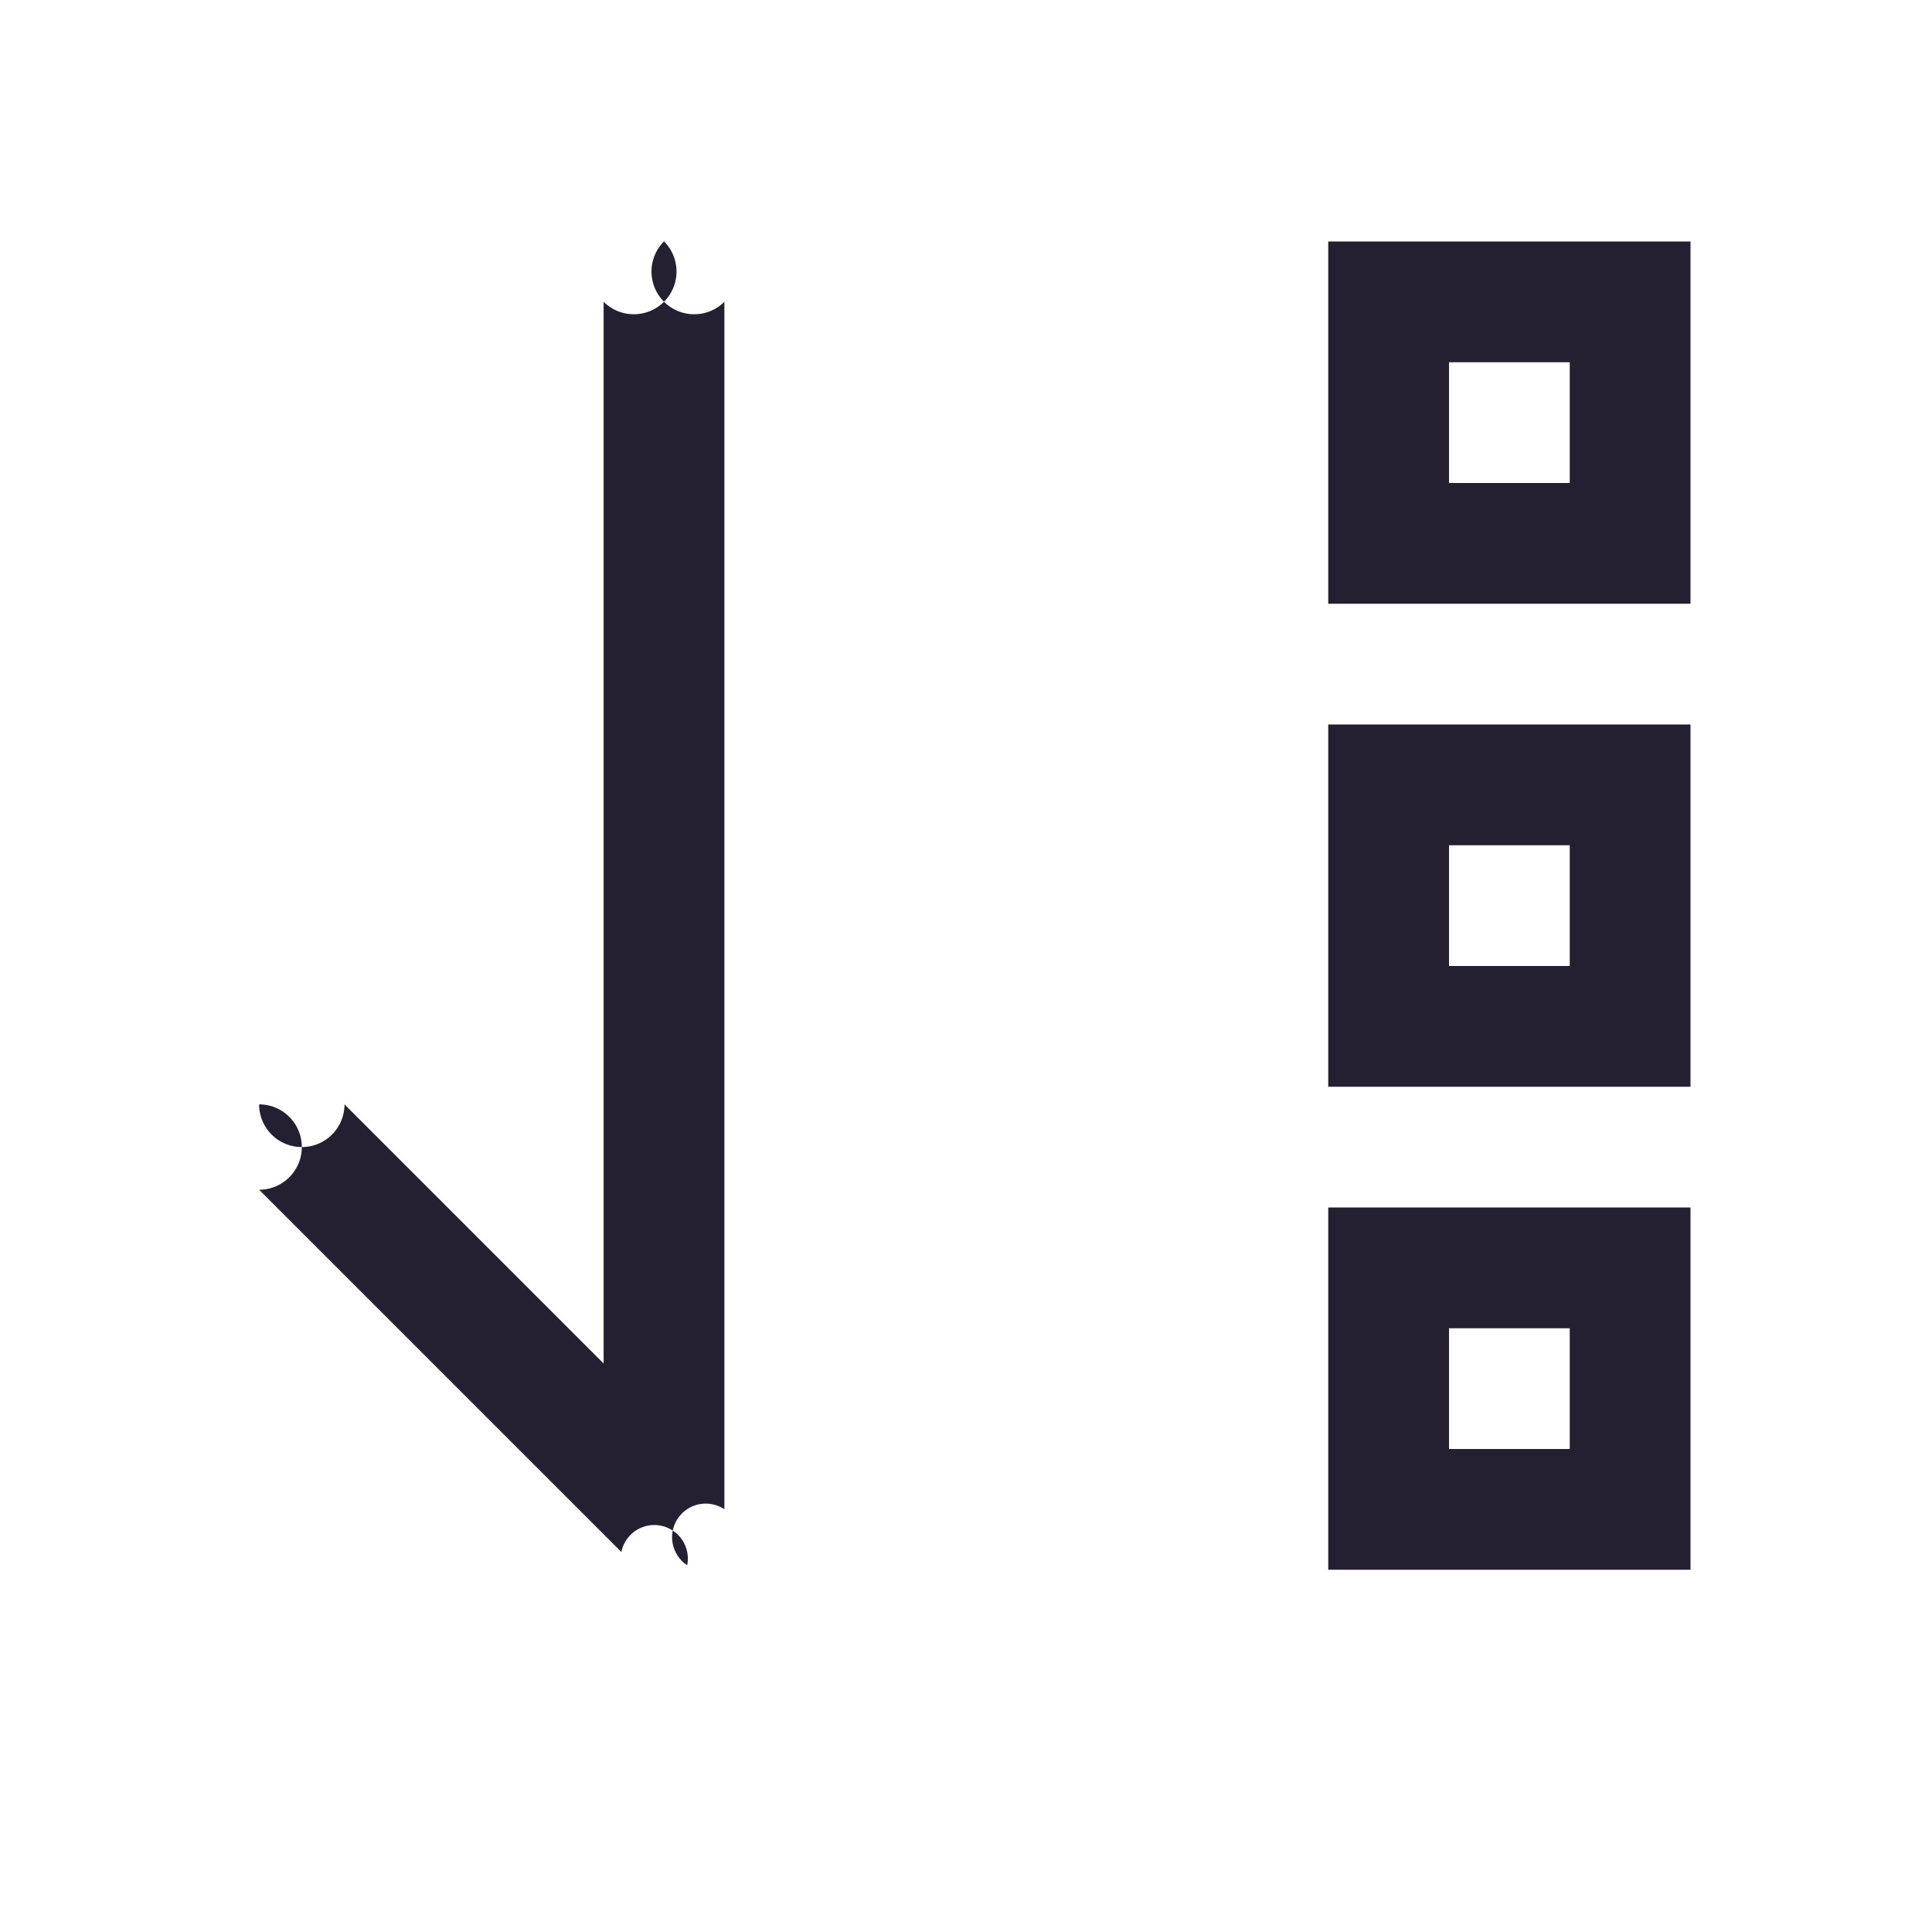 <?xml version="1.0" encoding="UTF-8" standalone="no"?>
<svg
   height="16px"
   width="16px"
   version="1.1"
   id="svg3"
   xmlns="http://www.w3.org/2000/svg"
   xmlns:svg="http://www.w3.org/2000/svg">
  <defs
     id="defs7" />
  <path
     id="path2"
     d="m 11,2 v 3 h 3 V 2 Z m 1,1 h 1 v 1 h -1 z m -1,3 v 3 h 3 V 6 Z m 1,1 h 1 v 1 h -1 z m -1,3 v 3 h 3 v -3 z m 1,1 h 1 v 1 h -1 z"
     style="fill:#241f31" />
  <path
     style="color:#000000;fill:#241f31;stroke-linecap:round;stroke-linejoin:round;-inkscape-stroke:none"
     d="m 5.691,12.962 a -0.5,0.5 0 0 1 -0.545,-0.109 l -3,-3 a -0.5,0.5 0 0 1 0,-0.707 -0.5,0.5 0 0 1 0.707,0 l 2.146,2.146 V 2.499 a -0.5,0.5 0 0 1 0.5,-0.5 -0.5,0.5 0 0 1 0.5,0.5 v 10 a -0.5,0.5 0 0 1 -0.309,0.463 z"
     id="path988" />
</svg>
